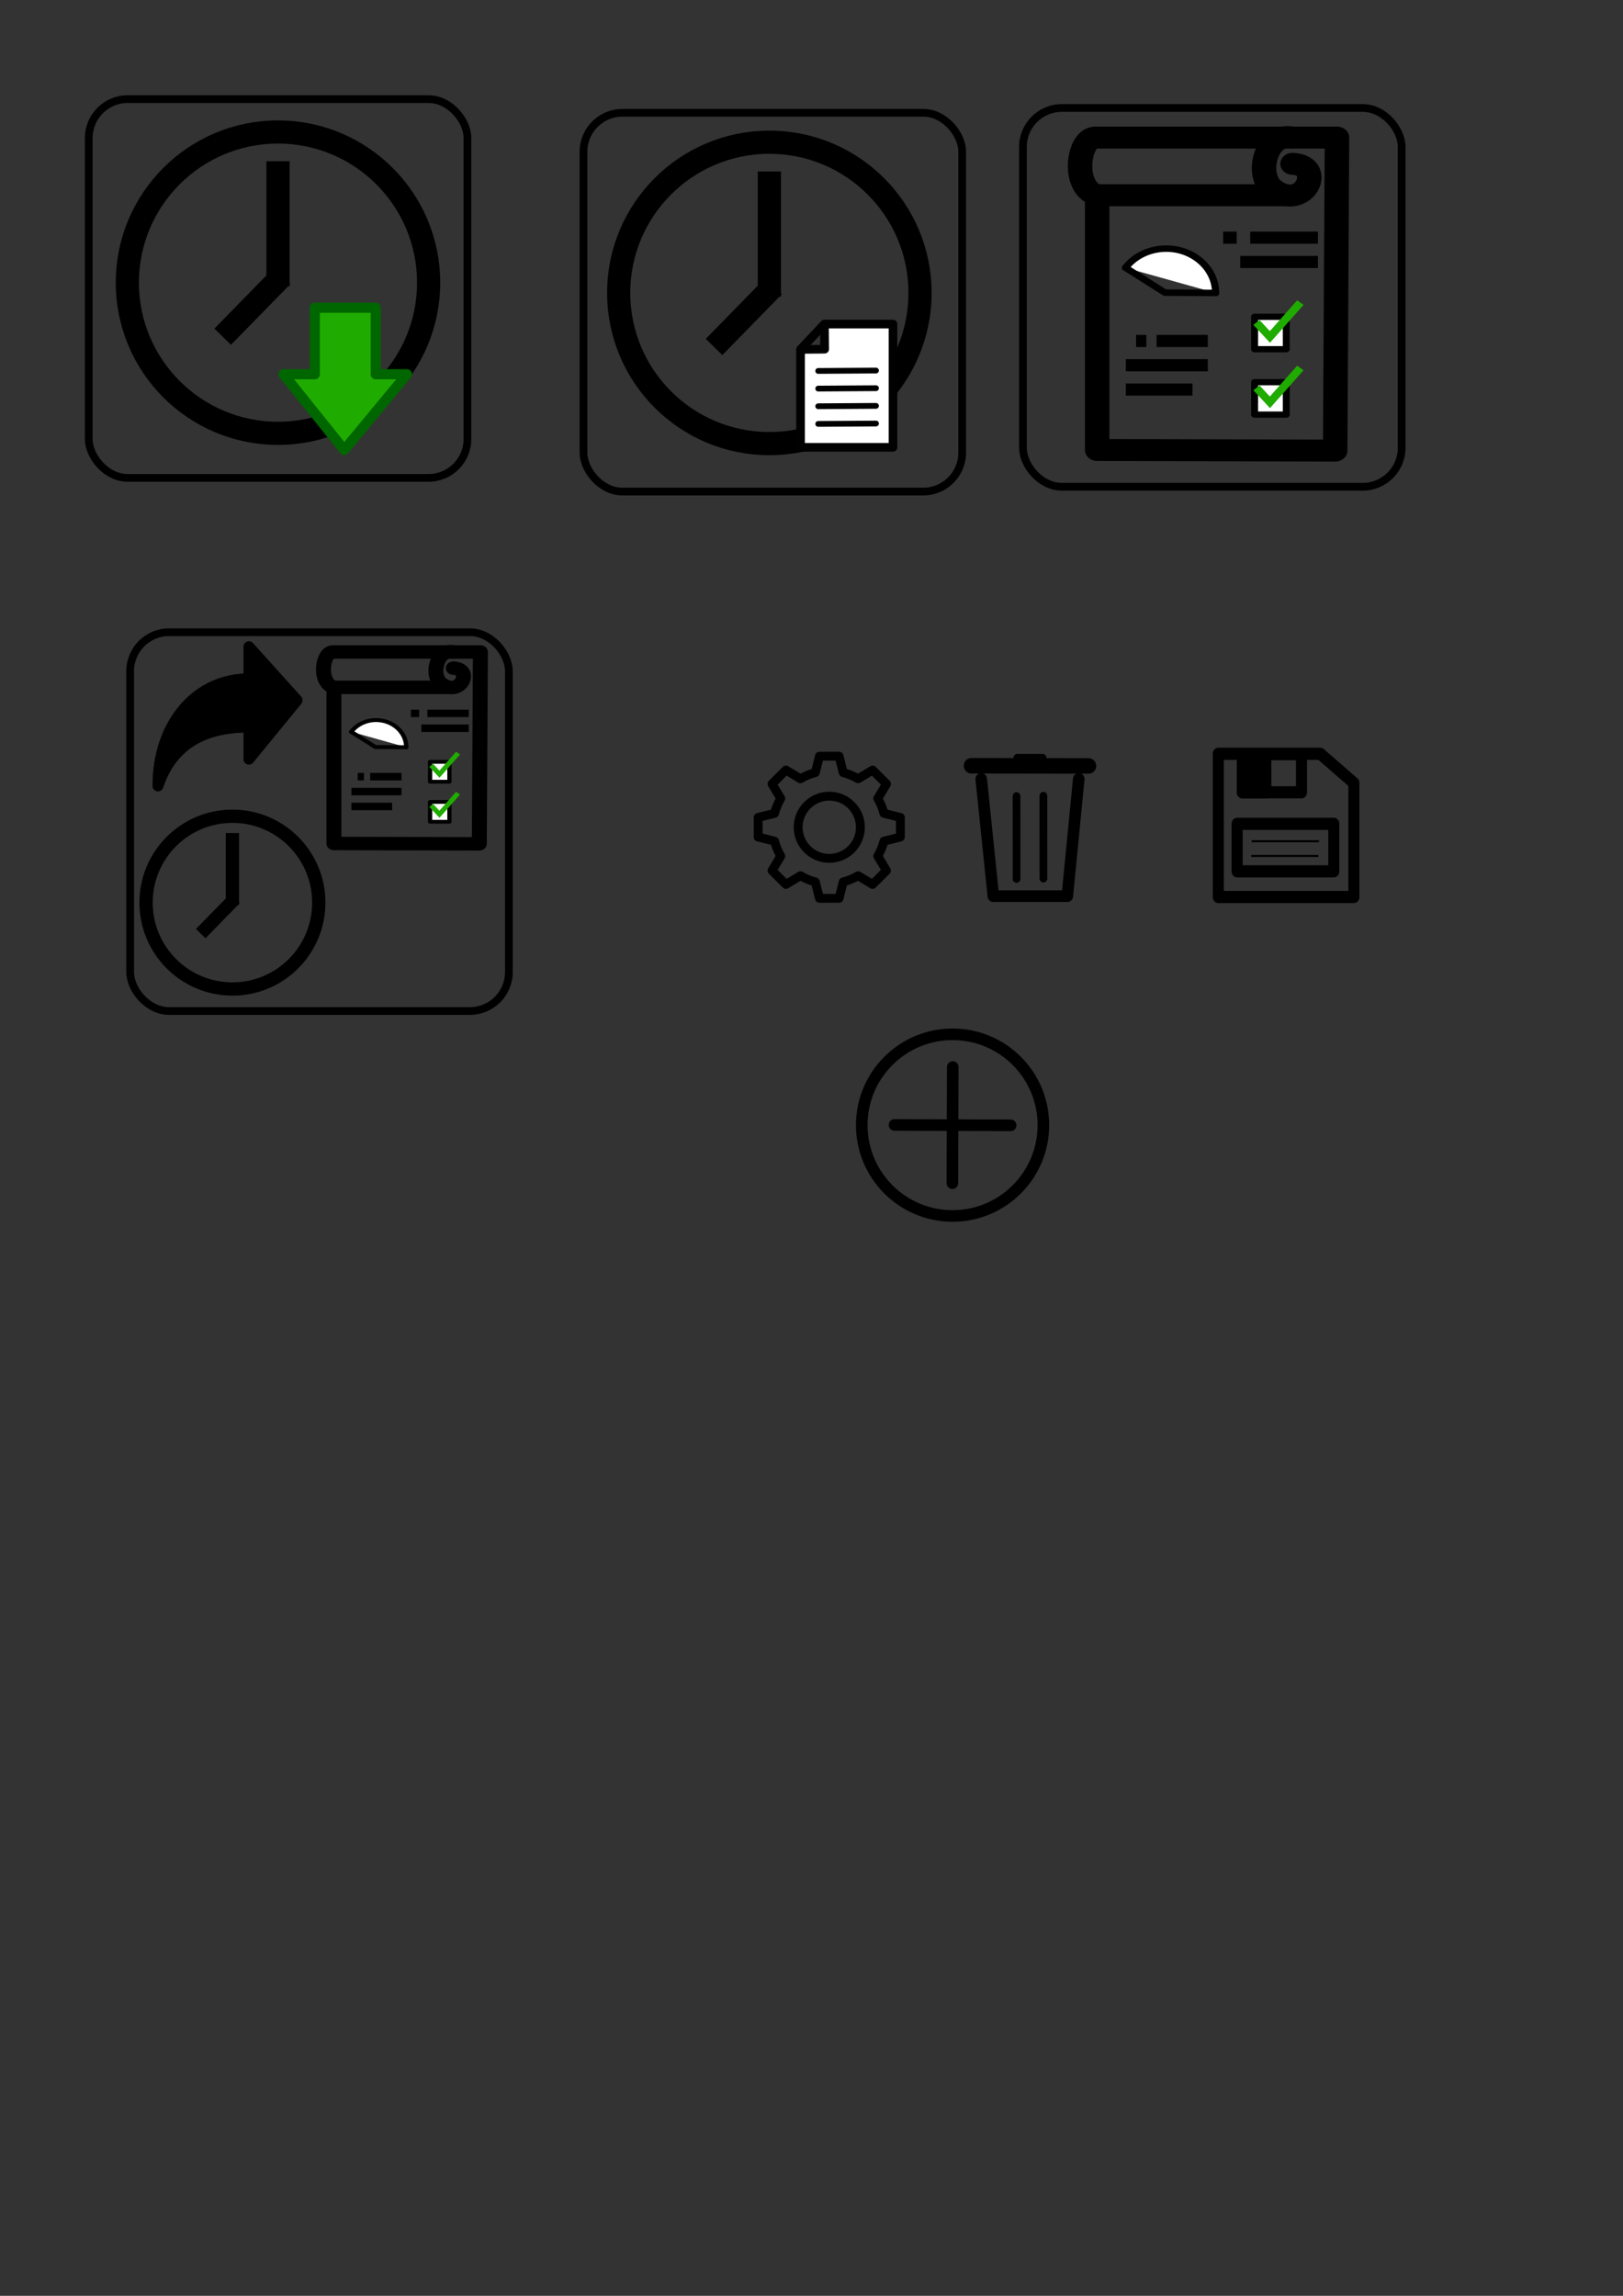 <?xml version="1.0" encoding="UTF-8" standalone="no"?>
<svg
   xmlns:dc="http://purl.org/dc/elements/1.1/"
   xmlns:cc="http://creativecommons.org/ns#"
   xmlns:rdf="http://www.w3.org/1999/02/22-rdf-syntax-ns#"
   xmlns:svg="http://www.w3.org/2000/svg"
   xmlns="http://www.w3.org/2000/svg"
   xmlns:sodipodi="http://sodipodi.sourceforge.net/DTD/sodipodi-0.dtd"
   xmlns:inkscape="http://www.inkscape.org/namespaces/inkscape"
   width="210mm"
   height="297mm"
   viewBox="0 0 210 297"
   version="1.1"
   id="svg8"
   inkscape:version="1.0 (4035a4fb49, 2020-05-01)"
   sodipodi:docname="dessin.svg">
  <rect x="0" y="0" width="210" height="297" fill="#333333" stroke="none"/>
  <defs
     id="defs2" />
  <sodipodi:namedview
     id="base"
     pagecolor="#ffffff"
     bordercolor="#666666"
     borderopacity="1.0"
     inkscape:pageopacity="0.0"
     inkscape:pageshadow="2"
     inkscape:zoom="0.73592455"
     inkscape:cx="482.65134"
     inkscape:cy="447.62047"
     inkscape:document-units="mm"
     inkscape:current-layer="layer1"
     inkscape:document-rotation="0"
     showgrid="false"
     inkscape:window-width="1920"
     inkscape:window-height="1137"
     inkscape:window-x="-8"
     inkscape:window-y="-8"
     inkscape:window-maximized="1" />
  <g
     inkscape:label="Calque 1"
     inkscape:groupmode="layer"
     id="layer1">
    <g
       transform="translate(-1.905,-0.25)"
       id="g2139"
       inkscape:export-xdpi="96"
       inkscape:export-ydpi="96">
      <g
         transform="matrix(1.31,0,0,1.31,-60.38,-22.133)"
         id="g890">
        <path
           style="fill:none;stroke:#000000;stroke-width:2.29;stroke-linecap:butt;stroke-linejoin:miter;stroke-miterlimit:4;stroke-dasharray:none;stroke-opacity:1"
           d="m 75.003,45.369 -10e-7,-12.361"
           id="path849"
           sodipodi:nodetypes="cc" />
        <path
           sodipodi:nodetypes="cc"
           id="path849-1"
           d="m 69.541,50.337 5.88,-6.014"
           style="fill:none;stroke:#000000;stroke-width:2.29;stroke-linecap:butt;stroke-linejoin:miter;stroke-miterlimit:4;stroke-dasharray:none;stroke-opacity:1" />
        <circle
           style="fill:none;fill-opacity:1;stroke:#000000;stroke-width:2.29;stroke-miterlimit:4;stroke-dasharray:none;stroke-opacity:1"
           id="path837"
           cx="75.003"
           cy="45"
           r="14.879" />
        <path
           style="fill:#20ab00;fill-opacity:1;stroke:#006600;stroke-width:1;stroke-linecap:round;stroke-linejoin:round;stroke-miterlimit:4;stroke-dasharray:none;stroke-opacity:1"
           d="m 78.638,47.475 h 6.019 v 6.567 h 3.088 l -6.198,7.481 -5.997,-7.481 h 3.088 z"
           id="path866"
           sodipodi:nodetypes="cccccccc" />
      </g>
      <rect
         y="12.623"
         x="12.938"
         height="49.9"
         width="49.9"
         id="rect876"
         style="fill:none;fill-opacity:1;stroke:none;stroke-width:0.1;stroke-linecap:round;stroke-miterlimit:4;stroke-dasharray:none;stroke-opacity:1" />
    </g>
    <path
       style="stroke-width:0.352"
       id="path1048"
       d="m 546.33,-81.678 -8.832,-2.209 c -0.739,-2.438 -1.719,-4.799 -2.927,-7.042 l 4.687,-7.811 c 0.666,-1.109 0.491,-2.528 -0.422,-3.442 l -8.791,-8.802 c -0.915,-0.915 -2.334,-1.088 -3.443,-0.422 l -7.811,4.687 c -1.014,-0.543 -2.056,-1.045 -3.118,-1.502 -1.287,-0.546 -2.604,-1.022 -3.943,-1.425 l -2.209,-8.834 c -0.312,-1.254 -1.439,-2.135 -2.731,-2.135 h -12.425 c -1.293,0 -2.419,0.88 -2.733,2.135 l -2.207,8.834 c -2.44,0.739 -4.799,1.719 -7.042,2.927 l -7.811,-4.687 c -1.109,-0.666 -2.528,-0.492 -3.443,0.422 l -8.802,8.791 c -0.915,0.915 -1.088,2.334 -0.422,3.443 l 4.687,7.811 c -1.209,2.243 -2.188,4.602 -2.927,7.042 l -8.834,2.207 c -1.254,0.314 -2.135,1.44 -2.135,2.733 v 12.433 c 0,1.293 0.88,2.419 2.135,2.731 l 8.834,2.209 c 0.739,2.438 1.718,4.797 2.927,7.042 l -4.687,7.811 c -0.666,1.109 -0.492,2.528 0.422,3.443 l 8.791,8.791 c 0.915,0.913 2.334,1.088 3.441,0.422 l 7.811,-4.687 c 2.245,1.208 4.603,2.188 7.042,2.927 l 2.209,8.832 c 0.314,1.254 1.44,2.135 2.733,2.136 h 12.433 c 1.293,-0.001 2.419,-0.882 2.731,-2.136 l 2.209,-8.832 c 2.438,-0.739 4.797,-1.719 7.042,-2.927 l 7.811,4.687 c 1.109,0.666 2.528,0.491 3.443,-0.422 l 8.79,-8.791 c 0.915,-0.915 1.089,-2.334 0.424,-3.443 l -4.687,-7.811 c 1.208,-2.245 2.188,-4.603 2.927,-7.042 l 8.832,-2.209 c 1.254,-0.312 2.135,-1.439 2.135,-2.731 V -78.946 c 0.003,-1.286 -0.866,-2.411 -2.113,-2.731 z m -3.498,12.964 -8.289,2.074 c -1.008,0.25 -1.795,1.033 -2.051,2.04 -0.776,3.052 -1.987,5.976 -3.601,8.68 -0.531,0.891 -0.531,2.001 0,2.891 l 4.4,7.324 -5.669,5.693 -7.324,-4.4 c -0.89,-0.532 -2,-0.532 -2.89,0 -2.705,1.612 -5.629,2.825 -8.681,3.599 -1.007,0.256 -1.789,1.044 -2.04,2.051 l -2.091,8.284 h -8.033 l -2.073,-8.289 c -0.25,-1.007 -1.034,-1.795 -2.04,-2.051 -3.052,-0.776 -5.976,-1.987 -8.681,-3.601 -0.89,-0.531 -2,-0.531 -2.89,0 l -7.324,4.4 -5.693,-5.669 4.4,-7.324 c 0.532,-0.89 0.532,-2 0,-2.89 -1.612,-2.705 -2.825,-5.629 -3.599,-8.681 -0.256,-1.005 -1.044,-1.789 -2.051,-2.04 l -8.284,-2.091 v -8.032 l 8.289,-2.074 c 1.007,-0.25 1.795,-1.033 2.051,-2.04 0.774,-3.052 1.987,-5.976 3.599,-8.68 0.532,-0.891 0.532,-2.001 0,-2.891 l -4.4,-7.324 5.671,-5.693 7.324,4.4 c 0.89,0.532 2,0.532 2.89,0 2.705,-1.612 5.629,-2.825 8.681,-3.599 1.005,-0.256 1.789,-1.044 2.04,-2.051 l 2.089,-8.284 h 8.033 l 2.074,8.289 c 0.25,1.007 1.033,1.795 2.038,2.051 3.052,0.773 5.976,1.985 8.678,3.598 0.891,0.532 2.003,0.532 2.894,0 l 7.322,-4.4 5.693,5.672 -4.4,7.324 c -0.531,0.89 -0.531,2 0,2.89 1.613,2.705 2.825,5.629 3.601,8.681 0.256,1.005 1.043,1.789 2.051,2.04 l 8.284,2.091 z m 0,0" />
    <path
       style="stroke-width:0.352"
       id="path1050"
       d="m 500.581,-95.263 c -12.446,0 -22.534,10.088 -22.534,22.534 0,12.446 10.088,22.534 22.534,22.534 12.444,0 22.534,-10.088 22.534,-22.534 -0.014,-12.439 -10.095,-22.52 -22.534,-22.534 z m 0,39.434 c -9.335,0 -16.9,-7.567 -16.9,-16.9 0,-9.333 7.566,-16.9 16.9,-16.9 9.333,0 16.9,7.567 16.9,16.9 -0.01,9.33 -7.571,16.891 -16.9,16.9 z m 0,0" />
    <path
       style="stroke-width:0.352"
       id="path1052"
       d="m 514.665,-160.048 h 5.633 v 45.067 h -5.633 z m 0,0" />
    <path
       style="stroke-width:0.352"
       id="path1054"
       d="m 396.363,-50.196 v 11.267 c 0,1.556 1.261,2.817 2.817,2.817 h 59.151 v -5.633 H 401.996 v -8.45 h 33.801 c 0.436,0.004 0.866,-0.092 1.258,-0.282 l 11.267,-5.633 c 0.956,-0.476 1.561,-1.452 1.561,-2.521 0,-1.067 -0.605,-2.044 -1.561,-2.521 l -11.267,-5.633 c -0.389,-0.199 -0.821,-0.305 -1.258,-0.309 H 401.996 v -95.768 h 107.035 c 6.222,0 11.267,-5.045 11.267,-11.267 v -5.633 c 0,-1.556 -1.261,-2.817 -2.817,-2.817 h -8.45 v 5.633 h 5.633 v 2.817 c 0,3.111 -2.522,5.633 -5.633,5.633 -3.111,0 -5.633,-2.522 -5.633,-5.633 v -8.45 c 0,-3.111 2.522,-5.633 5.633,-5.633 h 11.267 c 3.111,0 5.633,2.522 5.633,5.633 v 64.785 h 5.633 v -64.785 c 0,-6.222 -5.045,-11.267 -11.267,-11.267 h -123.936 c -6.223,0 -11.267,5.045 -11.267,11.267 v 8.45 c 0,6.222 5.043,11.267 11.267,11.267 v 95.768 h -2.817 c -4.667,0 -8.45,3.784 -8.45,8.45 0,4.667 3.784,8.45 8.45,8.45 z M 390.729,-174.131 v -8.45 c 0,-3.111 2.522,-5.633 5.633,-5.633 h 102.967 c -1.014,1.705 -1.554,3.65 -1.565,5.633 v 8.45 c 0.011,1.983 0.552,3.928 1.565,5.633 h -102.967 c -3.111,0 -5.633,-2.522 -5.633,-5.633 z m 50.035,115.485 -5.633,2.817 h -2.151 v -5.633 h 2.151 z m -50.035,0 c 0,-1.556 1.261,-2.817 2.817,-2.817 h 33.801 v 5.633 h -33.801 c -1.556,0 -2.817,-1.261 -2.817,-2.817 z m 0,0" />
    <path
       style="stroke-width:0.352"
       id="path1056"
       d="m 385.096,-151.598 h 5.633 v 56.334 h -5.633 z m 0,0" />
    <path
       style="stroke-width:0.352"
       id="path1058"
       d="m 494.948,-148.781 v -5.633 h -36.617 c -0.747,0 -1.463,0.297 -1.992,0.825 l -5.147,5.147 c -12.304,-9.018 -29.349,-7.702 -40.122,3.099 -1.099,1.099 -1.099,2.883 0,3.982 l 19.918,19.918 c 0.527,0.53 1.243,0.829 1.992,0.831 h 28.167 c 1.556,0 2.817,-1.261 2.817,-2.817 -0.003,-7.929 -3.056,-15.552 -8.53,-21.289 l 4.063,-4.061 z m -36.776,22.534 h -24.026 l -16.991,-16.991 c 8.659,-6.933 20.828,-7.406 30.001,-1.168 l -7.717,7.717 3.983,3.983 8.044,-8.044 c 3.746,3.982 6.1,9.07 6.706,14.503 z m 0,0" />
    <path
       style="stroke-width:0.352"
       id="path1060"
       d="m 500.581,-154.414 h 5.633 v 5.633 h -5.633 z m 0,0" />
    <path
       style="stroke-width:0.352"
       id="path1062"
       d="m 416.08,-112.164 h 5.633 v 5.633 h -5.633 z m 0,0" />
    <path
       style="stroke-width:0.352"
       id="path1064"
       d="m 427.347,-112.164 h 28.167 v 5.633 h -28.167 z m 0,0" />
    <path
       style="stroke-width:0.352"
       id="path1066"
       d="m 410.446,-100.897 h 45.067 v 5.633 h -45.067 z m 0,0" />
    <path
       style="stroke-width:0.352"
       id="path1068"
       d="m 472.414,-143.148 h 5.633 v 5.633 h -5.633 z m 0,0" />
    <path
       style="stroke-width:0.352"
       id="path1070"
       d="m 483.681,-143.148 h 22.534 v 5.633 h -22.534 z m 0,0" />
    <path
       style="stroke-width:0.352"
       id="path1072"
       d="m 472.414,-131.881 h 33.801 v 5.633 h -33.801 z m 0,0" />
    <path
       style="stroke-width:0.352"
       id="path1074"
       d="m 410.446,-89.63 h 36.617 v 5.633 h -36.617 z m 0,0" />
    <g
       inkscape:export-ydpi="96"
       inkscape:export-xdpi="96"
       transform="matrix(0.311,0,0,0.279,127.943,18.633)"
       id="g1501">
      <g
         style="stroke-width:5.47;stroke-miterlimit:4;stroke-dasharray:none"
         id="g1376"
         transform="matrix(0.588,0,0,0.655,-759.807,384.4)">
        <path
           id="path1048-5"
           d="m 1230.387,-113.204 -9.863,-2.466 c -0.825,-2.723 -1.92,-5.358 -3.268,-7.863 l 5.234,-8.722 c 0.743,-1.238 0.548,-2.823 -0.471,-3.844 l -9.817,-9.829 c -1.021,-1.021 -2.606,-1.215 -3.844,-0.471 l -8.722,5.234 c -1.132,-0.607 -2.296,-1.167 -3.482,-1.677 -1.438,-0.61 -2.907,-1.141 -4.403,-1.591 l -2.466,-9.864 c -0.349,-1.401 -1.606,-2.384 -3.05,-2.384 h -13.874 c -1.444,0 -2.701,0.983 -3.052,2.384 l -2.465,9.864 c -2.724,0.825 -5.358,1.92 -7.863,3.268 l -8.722,-5.234 c -1.238,-0.743 -2.823,-0.55 -3.844,0.471 l -9.829,9.817 c -1.021,1.021 -1.215,2.606 -0.471,3.844 l 5.234,8.722 c -1.35,2.505 -2.443,5.139 -3.268,7.863 l -9.864,2.465 c -1.401,0.35 -2.384,1.608 -2.384,3.052 v 13.883 c 0,1.444 0.983,2.701 2.384,3.05 l 9.864,2.466 c 0.825,2.723 1.918,5.357 3.268,7.863 l -5.234,8.722 c -0.743,1.238 -0.55,2.823 0.471,3.844 l 9.817,9.817 c 1.021,1.02 2.606,1.215 3.842,0.471 l 8.722,-5.234 c 2.506,1.348 5.14,2.443 7.863,3.268 l 2.466,9.863 c 0.35,1.401 1.608,2.384 3.052,2.385 h 13.883 c 1.444,-0.002 2.701,-0.984 3.05,-2.385 l 2.466,-9.863 c 2.723,-0.825 5.357,-1.92 7.863,-3.268 l 8.722,5.234 c 1.238,0.743 2.823,0.548 3.844,-0.471 l 9.815,-9.817 c 1.021,-1.021 1.216,-2.606 0.473,-3.844 l -5.234,-8.722 c 1.348,-2.506 2.443,-5.14 3.268,-7.863 l 9.863,-2.466 c 1.401,-0.349 2.384,-1.606 2.384,-3.05 v -13.871 c 0,-1.436 -0.968,-2.692 -2.359,-3.05 z m -3.905,14.476 -9.256,2.316 c -1.126,0.28 -2.004,1.153 -2.29,2.278 -0.866,3.408 -2.219,6.673 -4.021,9.692 -0.593,0.995 -0.593,2.235 0,3.228 l 4.913,8.178 -6.33,6.357 -8.178,-4.913 c -0.994,-0.594 -2.233,-0.594 -3.227,0 -3.021,1.8 -6.286,3.154 -9.694,4.019 -1.124,0.286 -1.998,1.166 -2.278,2.29 l -2.334,9.25 h -8.97 l -2.314,-9.256 c -0.28,-1.124 -1.155,-2.004 -2.278,-2.29 -3.408,-0.866 -6.673,-2.219 -9.694,-4.021 -0.994,-0.593 -2.233,-0.593 -3.227,0 l -8.178,4.913 -6.357,-6.33 4.913,-8.178 c 0.594,-0.994 0.594,-2.233 0,-3.227 -1.8,-3.021 -3.154,-6.286 -4.019,-9.694 -0.286,-1.123 -1.166,-1.998 -2.29,-2.278 l -9.25,-2.334 v -8.969 l 9.256,-2.316 c 1.124,-0.28 2.004,-1.153 2.29,-2.278 0.865,-3.408 2.219,-6.673 4.019,-9.692 0.594,-0.995 0.594,-2.235 0,-3.228 l -4.913,-8.178 6.332,-6.357 8.178,4.913 c 0.994,0.594 2.233,0.594 3.227,0 3.021,-1.8 6.286,-3.154 9.694,-4.019 1.123,-0.286 1.998,-1.166 2.277,-2.29 l 2.333,-9.25 h 8.97 l 2.316,9.256 c 0.28,1.124 1.153,2.004 2.276,2.29 3.408,0.863 6.673,2.216 9.691,4.018 0.995,0.594 2.236,0.594 3.231,0 l 8.177,-4.913 6.356,6.334 -4.913,8.178 c -0.593,0.994 -0.593,2.233 0,3.227 1.801,3.021 3.155,6.286 4.021,9.694 0.286,1.123 1.164,1.998 2.29,2.278 l 9.25,2.334 z m 0,0"
           style="stroke-width:4.923;stroke-miterlimit:4;stroke-dasharray:none" />
        <path
           id="path1050-5"
           d="m 1179.303,-128.374 c -13.897,0 -25.162,11.265 -25.162,25.162 0,13.897 11.265,25.162 25.162,25.162 13.896,0 25.162,-11.265 25.162,-25.162 -0.015,-13.889 -11.273,-25.147 -25.162,-25.162 z m 0,44.033 c -10.423,0 -18.872,-8.45 -18.872,-18.871 0,-10.422 8.448,-18.872 18.872,-18.872 10.422,0 18.872,8.45 18.872,18.872 -0.011,10.419 -8.454,18.861 -18.872,18.871 z m 0,0"
           style="stroke-width:4.923;stroke-miterlimit:4;stroke-dasharray:none" />
      </g>
    </g>
    <g
       id="g2156"
       inkscape:export-xdpi="96"
       inkscape:export-ydpi="96">
      <g
         id="g1633">
        <g
           id="g1019"
           transform="translate(11.76,1.069)">
          <path
             style="fill:none;stroke:#000000;stroke-width:3;stroke-linecap:butt;stroke-linejoin:miter;stroke-miterlimit:4;stroke-dasharray:none;stroke-opacity:1"
             d="m 87.788,37.308 -10e-7,-16.195"
             id="path849-17"
             sodipodi:nodetypes="cc" />
          <path
             sodipodi:nodetypes="cc"
             id="path849-1-6"
             d="m 80.631,43.817 7.704,-7.879"
             style="fill:none;stroke:#000000;stroke-width:3;stroke-linecap:butt;stroke-linejoin:miter;stroke-miterlimit:4;stroke-dasharray:none;stroke-opacity:1" />
          <circle
             style="fill:none;fill-opacity:1;stroke:#000000;stroke-width:3;stroke-miterlimit:4;stroke-dasharray:none;stroke-opacity:1"
             id="path837-8"
             cx="87.788"
             cy="36.824"
             r="19.495" />
        </g>
        <g
           transform="translate(82.453,0.334)"
           id="g1563">
          <path
             sodipodi:nodetypes="cc"
             id="path951"
             d="m 21.128,44.869 3.089,-3.281"
             style="fill:none;stroke:#000000;stroke-width:1.119;stroke-linecap:butt;stroke-linejoin:miter;stroke-miterlimit:4;stroke-dasharray:none;stroke-opacity:1" />
          <g
             id="g1547">
            <path
               id="rect944"
               style="fill:#ffffff;fill-opacity:1;stroke:#000100;stroke-width:1.119;stroke-linecap:butt;stroke-linejoin:round;stroke-miterlimit:4;stroke-dasharray:none;stroke-opacity:1"
               d="m 24.217,41.588 0.033,3.249 -3.122,0.032 v 12.669 h 11.963 V 41.588 Z"
               sodipodi:nodetypes="ccccccc" />
            <g
               id="g998"
               transform="matrix(0.746,0,0,0.746,-67.005,14.306)">
              <path
                 style="fill:none;stroke:#000000;stroke-width:1;stroke-linecap:round;stroke-linejoin:miter;stroke-miterlimit:4;stroke-dasharray:none;stroke-opacity:1"
                 d="m 121.207,44.701 c 10.023,-0.067 10.023,-0.067 10.023,-0.067"
                 id="path953" />
              <path
                 id="path953-8"
                 d="m 121.207,50.826 c 10.023,-0.067 10.023,-0.067 10.023,-0.067"
                 style="fill:none;stroke:#000000;stroke-width:1;stroke-linecap:round;stroke-linejoin:miter;stroke-miterlimit:4;stroke-dasharray:none;stroke-opacity:1" />
              <path
                 id="path953-6"
                 d="m 121.207,47.763 c 10.023,-0.067 10.023,-0.067 10.023,-0.067"
                 style="fill:none;stroke:#000000;stroke-width:1;stroke-linecap:round;stroke-linejoin:miter;stroke-miterlimit:4;stroke-dasharray:none;stroke-opacity:1" />
              <path
                 id="path953-0"
                 d="m 121.207,53.888 c 10.023,-0.067 10.023,-0.067 10.023,-0.067"
                 style="fill:none;stroke:#000000;stroke-width:1;stroke-linecap:round;stroke-linejoin:miter;stroke-miterlimit:4;stroke-dasharray:none;stroke-opacity:1" />
            </g>
          </g>
        </g>
        <rect
           y="13.692"
           x="74.598"
           height="49.9"
           width="49.9"
           id="rect876-8"
           style="fill:none;fill-opacity:1;stroke:none;stroke-width:0.1;stroke-linecap:round;stroke-miterlimit:4;stroke-dasharray:none;stroke-opacity:1" />
      </g>
    </g>
    <g
       id="g2182"
       inkscape:export-xdpi="96"
       inkscape:export-ydpi="96">
      <g
         transform="translate(-3.475,-0.535)"
         id="g1868">
        <g
           id="g1812">
          <g
             transform="matrix(0.311,0,0,0.279,43.73,3.564)"
             id="g1768">
            <path
               sodipodi:nodetypes="ccccccccc"
               id="path1103"
               d="m 327.037,80.467 v 39.058 28.496 49.777 l 99.02,0.273 0.757,-145.134 h -99.86 c -7.683,-1.175 -10.923,23.1 0,26.727 h 77.731"
               style="fill:none;stroke:#000000;stroke-width:10.182;stroke-linecap:round;stroke-linejoin:round;stroke-miterlimit:4;stroke-dasharray:none;stroke-opacity:1" />
            <path
               sodipodi:nodetypes="csc"
               id="path1105"
               d="m 408.141,52.889 c -11.155,-2.388 -15.363,17.824 -7.97,23.951 12.994,10.769 22.071,-11.094 8.159,-11.728"
               style="fill:none;stroke:#000000;stroke-width:10.182;stroke-linecap:round;stroke-linejoin:round;stroke-miterlimit:4;stroke-dasharray:none;stroke-opacity:1" />
            <g
               style="stroke-width:4.579;stroke-miterlimit:4;stroke-dasharray:none"
               id="g1380"
               transform="matrix(0.655,0,0,0.655,-366.226,251.106)">
              <path
                 sodipodi:nodetypes="csc"
                 id="path1254"
                 d="m 1076.445,-210.402 c 5.665,-8.182 15.118,-13.542 25.823,-13.542 17.334,0 31.385,14.052 31.385,31.385"
                 style="fill:#ffffff;fill-opacity:1;stroke:#000100;stroke-width:4.579;stroke-linecap:round;stroke-linejoin:round;stroke-miterlimit:4;stroke-dasharray:none;stroke-opacity:1" />
              <path
                 sodipodi:nodetypes="ccc"
                 id="path1256"
                 d="m 1076.445,-210.402 25.012,17.62 32.196,0.224"
                 style="fill:none;stroke:#000000;stroke-width:4.579;stroke-linecap:round;stroke-linejoin:round;stroke-miterlimit:4;stroke-dasharray:none;stroke-opacity:1" />
            </g>
            <g
               transform="matrix(0.757,0,0,1,-169.187,226.645)"
               id="g1696">
              <path
                 d="m 676.895,-82.221 h 5.633 v 5.633 h -5.633 z m 0,0"
                 id="path1062-8"
                 style="stroke-width:0.352" />
              <path
                 d="M 688.162,-82.221 H 716.329 v 5.633 h -28.167 z m 0,0"
                 id="path1064-7"
                 style="stroke-width:0.352" />
              <path
                 d="M 671.261,-70.954 H 716.329 v 5.633 h -45.068 z m 0,0"
                 id="path1066-4"
                 style="stroke-width:0.352" />
              <path
                 d="m 671.261,-59.688 h 36.617 v 5.633 h -36.617 z m 0,0"
                 id="path1074-1"
                 style="stroke-width:0.352" />
            </g>
            <path
               d="m 379.45,96.53 h 5.633 v 5.633 h -5.633 z m 0,0"
               id="path1062-8-0"
               style="stroke-width:0.352" />
            <path
               d="m 390.717,96.53 h 28.167 v 5.633 h -28.167 z m 0,0"
               id="path1064-7-3"
               style="stroke-width:0.352" />
            <path
               d="m 386.563,107.797 h 32.322 v 5.633 h -32.322 z m 0,0"
               id="path1066-4-3"
               style="stroke-width:0.298" />
            <g
               transform="translate(-589.772,328.177)"
               id="g1704">
              <rect
                 style="fill:#ffffff;fill-opacity:1;stroke:#000100;stroke-width:2.888;stroke-linecap:round;stroke-linejoin:round;stroke-miterlimit:4;stroke-dasharray:none;stroke-opacity:1"
                 id="rect1698"
                 width="13.184"
                 height="15.031"
                 x="982.293"
                 y="-192.143" />
              <path
                 style="fill:none;stroke:#20ab00;stroke-width:3.394;stroke-linecap:butt;stroke-linejoin:miter;stroke-miterlimit:4;stroke-dasharray:none;stroke-opacity:1"
                 d="m 983.089,-189.507 5.584,6.705 12.672,-15.924"
                 id="path1700"
                 sodipodi:nodetypes="ccc" />
            </g>
            <g
               id="g1704-1"
               transform="translate(-589.772,358.495)">
              <rect
                 y="-192.143"
                 x="982.293"
                 height="15.031"
                 width="13.184"
                 id="rect1698-4"
                 style="fill:#ffffff;fill-opacity:1;stroke:#000100;stroke-width:2.888;stroke-linecap:round;stroke-linejoin:round;stroke-miterlimit:4;stroke-dasharray:none;stroke-opacity:1" />
              <path
                 sodipodi:nodetypes="ccc"
                 id="path1700-8"
                 d="m 983.089,-189.507 5.584,6.705 12.672,-15.924"
                 style="fill:none;stroke:#20ab00;stroke-width:3.394;stroke-linecap:butt;stroke-linejoin:miter;stroke-miterlimit:4;stroke-dasharray:none;stroke-opacity:1" />
            </g>
          </g>
          <g
             transform="translate(60.336,-0.089)"
             id="g1633-3"
             style="stroke:none">
            <rect
               style="fill:none;fill-opacity:1;stroke:none;stroke-width:0.1;stroke-linecap:round;stroke-miterlimit:4;stroke-dasharray:none;stroke-opacity:1"
               id="rect876-8-9"
               width="49.9"
               height="49.9"
               x="74.598"
               y="13.692" />
          </g>
        </g>
      </g>
    </g>
    <g
       id="g2232"
       inkscape:export-xdpi="96"
       inkscape:export-ydpi="96">
      <g
         transform="translate(-22.451,-19.778)"
         id="g2118">
        <g
           transform="translate(-96.541,87.063)"
           id="g1868-1">
          <g
             id="g1812-6">
            <g
               transform="matrix(0.19,0,0,0.171,100.06,8.01)"
               id="g1768-5">
              <path
                 sodipodi:nodetypes="ccccccccc"
                 id="path1103-1"
                 d="m 327.037,80.467 v 39.058 28.496 49.777 l 99.02,0.273 0.757,-145.134 h -99.86 c -7.683,-1.175 -10.923,23.1 0,26.727 h 77.731"
                 style="fill:none;stroke:#000000;stroke-width:10.182;stroke-linecap:round;stroke-linejoin:round;stroke-miterlimit:4;stroke-dasharray:none;stroke-opacity:1" />
              <path
                 sodipodi:nodetypes="csc"
                 id="path1105-5"
                 d="m 408.141,52.889 c -11.155,-2.388 -15.363,17.824 -7.97,23.951 12.994,10.769 22.071,-11.094 8.159,-11.728"
                 style="fill:none;stroke:#000000;stroke-width:10.182;stroke-linecap:round;stroke-linejoin:round;stroke-miterlimit:4;stroke-dasharray:none;stroke-opacity:1" />
              <g
                 style="stroke-width:4.579;stroke-miterlimit:4;stroke-dasharray:none"
                 id="g1380-4"
                 transform="matrix(0.655,0,0,0.655,-366.226,251.106)">
                <path
                   sodipodi:nodetypes="csc"
                   id="path1254-8"
                   d="m 1076.445,-210.402 c 5.665,-8.182 15.118,-13.542 25.823,-13.542 17.334,0 31.385,14.052 31.385,31.385"
                   style="fill:#ffffff;fill-opacity:1;stroke:#000100;stroke-width:4.579;stroke-linecap:round;stroke-linejoin:round;stroke-miterlimit:4;stroke-dasharray:none;stroke-opacity:1" />
                <path
                   sodipodi:nodetypes="ccc"
                   id="path1256-5"
                   d="m 1076.445,-210.402 25.012,17.62 32.196,0.224"
                   style="fill:none;stroke:#000000;stroke-width:4.579;stroke-linecap:round;stroke-linejoin:round;stroke-miterlimit:4;stroke-dasharray:none;stroke-opacity:1" />
              </g>
              <g
                 transform="matrix(0.757,0,0,1,-169.187,226.645)"
                 id="g1696-1">
                <path
                   d="m 676.895,-82.221 h 5.633 v 5.633 h -5.633 z m 0,0"
                   id="path1062-8-1"
                   style="stroke-width:0.352" />
                <path
                   d="M 688.162,-82.221 H 716.329 v 5.633 h -28.167 z m 0,0"
                   id="path1064-7-6"
                   style="stroke-width:0.352" />
                <path
                   d="M 671.261,-70.954 H 716.329 v 5.633 h -45.068 z m 0,0"
                   id="path1066-4-0"
                   style="stroke-width:0.352" />
                <path
                   d="m 671.261,-59.688 h 36.617 v 5.633 h -36.617 z m 0,0"
                   id="path1074-1-8"
                   style="stroke-width:0.352" />
              </g>
              <path
                 d="m 379.45,96.53 h 5.633 v 5.633 h -5.633 z m 0,0"
                 id="path1062-8-0-3"
                 style="stroke-width:0.352" />
              <path
                 d="m 390.717,96.53 h 28.167 v 5.633 h -28.167 z m 0,0"
                 id="path1064-7-3-2"
                 style="stroke-width:0.352" />
              <path
                 d="m 386.563,107.797 h 32.322 v 5.633 h -32.322 z m 0,0"
                 id="path1066-4-3-2"
                 style="stroke-width:0.298" />
              <g
                 transform="translate(-589.772,328.177)"
                 id="g1704-8">
                <rect
                   style="fill:#ffffff;fill-opacity:1;stroke:#000100;stroke-width:2.888;stroke-linecap:round;stroke-linejoin:round;stroke-miterlimit:4;stroke-dasharray:none;stroke-opacity:1"
                   id="rect1698-3"
                   width="13.184"
                   height="15.031"
                   x="982.293"
                   y="-192.143" />
                <path
                   style="fill:none;stroke:#20ab00;stroke-width:3.394;stroke-linecap:butt;stroke-linejoin:miter;stroke-miterlimit:4;stroke-dasharray:none;stroke-opacity:1"
                   d="m 983.089,-189.507 5.584,6.705 12.672,-15.924"
                   id="path1700-2"
                   sodipodi:nodetypes="ccc" />
              </g>
              <g
                 id="g1704-1-5"
                 transform="translate(-589.772,358.495)">
                <rect
                   y="-192.143"
                   x="982.293"
                   height="15.031"
                   width="13.184"
                   id="rect1698-4-7"
                   style="fill:#ffffff;fill-opacity:1;stroke:#000100;stroke-width:2.888;stroke-linecap:round;stroke-linejoin:round;stroke-miterlimit:4;stroke-dasharray:none;stroke-opacity:1" />
                <path
                   sodipodi:nodetypes="ccc"
                   id="path1700-8-3"
                   d="m 983.089,-189.507 5.584,6.705 12.672,-15.924"
                   style="fill:none;stroke:#20ab00;stroke-width:3.394;stroke-linecap:butt;stroke-linejoin:miter;stroke-miterlimit:4;stroke-dasharray:none;stroke-opacity:1" />
              </g>
            </g>
            <g
               transform="translate(60.336,-0.089)"
               id="g1633-3-3">
              <rect
                 style="fill:none;fill-opacity:1;stroke:none;stroke-width:0.1;stroke-linecap:round;stroke-miterlimit:4;stroke-dasharray:none;stroke-opacity:1"
                 id="rect876-8-9-1"
                 width="49.9"
                 height="49.9"
                 x="74.598"
                 y="13.692" />
            </g>
          </g>
        </g>
        <g
           transform="matrix(0.751,0,0,0.751,-3.803,102.751)"
           id="g890-6">
          <path
             style="fill:none;stroke:#000000;stroke-width:2.29;stroke-linecap:butt;stroke-linejoin:miter;stroke-miterlimit:4;stroke-dasharray:none;stroke-opacity:1"
             d="m 75.003,45.369 -10e-7,-12.361"
             id="path849-2"
             sodipodi:nodetypes="cc" />
          <path
             sodipodi:nodetypes="cc"
             id="path849-1-5"
             d="m 69.541,50.337 5.88,-6.014"
             style="fill:none;stroke:#000000;stroke-width:2.29;stroke-linecap:butt;stroke-linejoin:miter;stroke-miterlimit:4;stroke-dasharray:none;stroke-opacity:1" />
          <circle
             style="fill:none;fill-opacity:1;stroke:#000000;stroke-width:2.29;stroke-miterlimit:4;stroke-dasharray:none;stroke-opacity:1"
             id="path837-89"
             cx="75.003"
             cy="45"
             r="14.879" />
          <g
             id="g2069"
             transform="matrix(-0.054,0,0,0.054,87.06,0.006)"
             style="stroke:#000000;stroke-opacity:1">
            <g
               id="g2012"
               style="stroke:#000000;stroke-opacity:1">
              <g
                 id="g2010"
                 style="stroke:#000000;stroke-opacity:1">
                <path
                   id="path2008"
                   d="M 187.722,102.856 V 17.062 C 187.719,7.636 180.076,-0.003 170.65,0 165.816,0.001 161.21,2.053 157.974,5.644 L 4.375,176.311 c -5.617,6.256 -5.842,15.67 -0.529,22.187 l 153.6,187.733 c 5.968,7.295 16.72,8.371 24.016,2.403 3.952,-3.233 6.249,-8.066 6.26,-13.172 v -85.043 c 134.827,4.386 218.965,62.02 256.888,175.787 2.326,6.96 8.841,11.653 16.179,11.656 0.92,0.003 1.84,-0.072 2.748,-0.222 8.256,-1.347 14.319,-8.479 14.319,-16.845 C 477.855,259.818 356.87,112.174 187.722,102.856 Z"
                   style="stroke:#000000;stroke-opacity:1" />
              </g>
            </g>
            <g
               id="g2014"
               style="stroke:#000000;stroke-opacity:1" />
            <g
               id="g2016"
               style="stroke:#000000;stroke-opacity:1" />
            <g
               id="g2018"
               style="stroke:#000000;stroke-opacity:1" />
            <g
               id="g2020"
               style="stroke:#000000;stroke-opacity:1" />
            <g
               id="g2022"
               style="stroke:#000000;stroke-opacity:1" />
            <g
               id="g2024"
               style="stroke:#000000;stroke-opacity:1" />
            <g
               id="g2026"
               style="stroke:#000000;stroke-opacity:1" />
            <g
               id="g2028"
               style="stroke:#000000;stroke-opacity:1" />
            <g
               id="g2030"
               style="stroke:#000000;stroke-opacity:1" />
            <g
               id="g2032"
               style="stroke:#000000;stroke-opacity:1" />
            <g
               id="g2034"
               style="stroke:#000000;stroke-opacity:1" />
            <g
               id="g2036"
               style="stroke:#000000;stroke-opacity:1" />
            <g
               id="g2038"
               style="stroke:#000000;stroke-opacity:1" />
            <g
               id="g2040"
               style="stroke:#000000;stroke-opacity:1" />
            <g
               id="g2042"
               style="stroke:#000000;stroke-opacity:1" />
          </g>
        </g>
      </g>
    </g>
    <g
       inkscape:export-ydpi="96"
       inkscape:export-xdpi="96"
       style="stroke-width:1.518"
       transform="matrix(0.657,0,0,0.661,45.801,18.856)"
       id="g997">
      <path
         id="rect953"
         style="fill:none;fill-opacity:1;stroke:#000000;stroke-width:2.277;stroke-linecap:round;stroke-linejoin:round;stroke-miterlimit:4;stroke-dasharray:none;stroke-opacity:1"
         d="m 142.739,123.922 -2.256,22.942 h -14.566 l -2.389,-22.942"
         sodipodi:nodetypes="cccc" />
      <path
         style="fill:none;stroke:#000000;stroke-width:3.035;stroke-linecap:round;stroke-linejoin:miter;stroke-miterlimit:4;stroke-dasharray:none;stroke-opacity:1"
         d="m 121.608,121.34 23.052,0.033"
         id="path958"
         sodipodi:nodetypes="cc" />
      <rect
         style="fill:#000000;fill-opacity:1;stroke:#000000;stroke-width:1.473;stroke-linecap:round;stroke-linejoin:round;stroke-miterlimit:4;stroke-dasharray:none;stroke-opacity:1"
         id="rect960"
         width="5.017"
         height="0.375"
         x="130.625"
         y="119.768" />
      <path
         sodipodi:nodetypes="cc"
         id="path958-6"
         d="m 130.492,143.489 -0.008,-16.211"
         style="fill:none;stroke:#000000;stroke-width:1.518;stroke-linecap:round;stroke-linejoin:miter;stroke-miterlimit:4;stroke-dasharray:none;stroke-opacity:1" />
      <path
         style="fill:none;stroke:#000000;stroke-width:1.518;stroke-linecap:round;stroke-linejoin:miter;stroke-miterlimit:4;stroke-dasharray:none;stroke-opacity:1"
         d="m 135.783,143.421 -0.008,-16.211"
         id="path958-6-9"
         sodipodi:nodetypes="cc" />
    </g>
    <g
       inkscape:export-ydpi="96"
       inkscape:export-xdpi="96"
       id="g1051">
      <g
         id="g1025"
         transform="matrix(0.91,0,0,1,14.205,0)"
         style="stroke-width:1.048">
        <path
           sodipodi:nodetypes="cccccc"
           d="m 157.616,97.518 h 14.506 l 4.771,3.777 v 14.744 h -19.277 z"
           style="fill:none;fill-opacity:1;stroke:#000000;stroke-width:1.573;stroke-linecap:round;stroke-linejoin:round;stroke-miterlimit:4;stroke-dasharray:none;stroke-opacity:1"
           id="rect999" />
        <rect
           y="97.553"
           x="161.03"
           height="4.944"
           width="8.419"
           id="rect1002"
           style="fill:none;fill-opacity:1;stroke:#000000;stroke-width:1.573;stroke-linecap:round;stroke-linejoin:round;stroke-miterlimit:4;stroke-dasharray:none;stroke-opacity:1" />
        <rect
           style="fill:none;fill-opacity:1;stroke:#000000;stroke-width:1.573;stroke-linecap:round;stroke-linejoin:round;stroke-miterlimit:4;stroke-dasharray:none;stroke-opacity:1"
           id="rect1002-2"
           width="13.745"
           height="6.147"
           x="160.295"
           y="106.574" />
        <rect
           y="97.553"
           x="161.03"
           height="4.944"
           width="3.341"
           id="rect1019"
           style="fill:#000000;fill-opacity:1;stroke:#000000;stroke-width:1.573;stroke-linecap:round;stroke-linejoin:round;stroke-miterlimit:4;stroke-dasharray:none;stroke-opacity:1" />
      </g>
      <path
         style="fill:none;stroke:#000000;stroke-width:0.265px;stroke-linecap:butt;stroke-linejoin:miter;stroke-opacity:1"
         d="m 161.949,108.829 8.703,10e-6"
         id="path1027"
         sodipodi:nodetypes="cc" />
      <path
         sodipodi:nodetypes="cc"
         id="path1027-5"
         d="m 161.89,110.733 8.703,1e-5"
         style="fill:none;stroke:#000000;stroke-width:0.265px;stroke-linecap:butt;stroke-linejoin:miter;stroke-opacity:1" />
    </g>
    <g
       id="g981"
       inkscape:export-xdpi="96"
       inkscape:export-ydpi="96">
      <circle
         r="11.75"
         cy="145.554"
         cx="123.253"
         id="path959"
         style="fill:none;stroke:#000000;stroke-width:1.5;stroke-linecap:round;stroke-linejoin:round;stroke-miterlimit:4;stroke-dasharray:none" />
      <path
         sodipodi:nodetypes="cc"
         id="path961"
         d="m 123.229,153.066 0.047,-15.025"
         style="fill:none;stroke:#000000;stroke-width:1.5;stroke-linecap:round;stroke-linejoin:miter;stroke-miterlimit:4;stroke-dasharray:none;stroke-opacity:1" />
      <path
         style="fill:none;stroke:#000000;stroke-width:1.5;stroke-linecap:round;stroke-linejoin:miter;stroke-miterlimit:4;stroke-dasharray:none;stroke-opacity:1"
         d="m 115.741,145.53 15.025,0.047"
         id="path961-6"
         sodipodi:nodetypes="cc" />
    </g>
    <rect
       inkscape:export-ydpi="96"
       inkscape:export-xdpi="96"
       ry="5.033"
       y="12.823"
       x="11.483"
       height="49"
       width="49"
       id="rect963"
       style="fill:none;stroke:#000000;stroke-width:1;stroke-linecap:round;stroke-linejoin:round;stroke-miterlimit:4;stroke-dasharray:none;stroke-opacity:1" />
    <rect
       inkscape:export-ydpi="96"
       inkscape:export-xdpi="96"
       style="fill:none;stroke:#000000;stroke-width:1;stroke-linecap:round;stroke-linejoin:round;stroke-miterlimit:4;stroke-dasharray:none;stroke-opacity:1"
       id="rect963-2"
       width="49"
       height="49"
       x="75.498"
       y="14.592"
       ry="5.033" />
    <rect
       inkscape:export-ydpi="96"
       inkscape:export-xdpi="96"
       style="fill:none;stroke:#000000;stroke-width:1;stroke-linecap:round;stroke-linejoin:round;stroke-miterlimit:4;stroke-dasharray:none;stroke-opacity:1"
       id="rect963-7"
       width="49"
       height="49"
       x="132.359"
       y="13.969"
       ry="5.033" />
    <rect
       inkscape:export-ydpi="96"
       inkscape:export-xdpi="96"
       style="fill:none;stroke:#000000;stroke-width:1;stroke-linecap:round;stroke-linejoin:round;stroke-miterlimit:4;stroke-dasharray:none;stroke-opacity:1"
       id="rect963-26"
       width="49"
       height="49"
       x="16.842"
       y="81.789"
       ry="5.033" />
  </g>
</svg>
